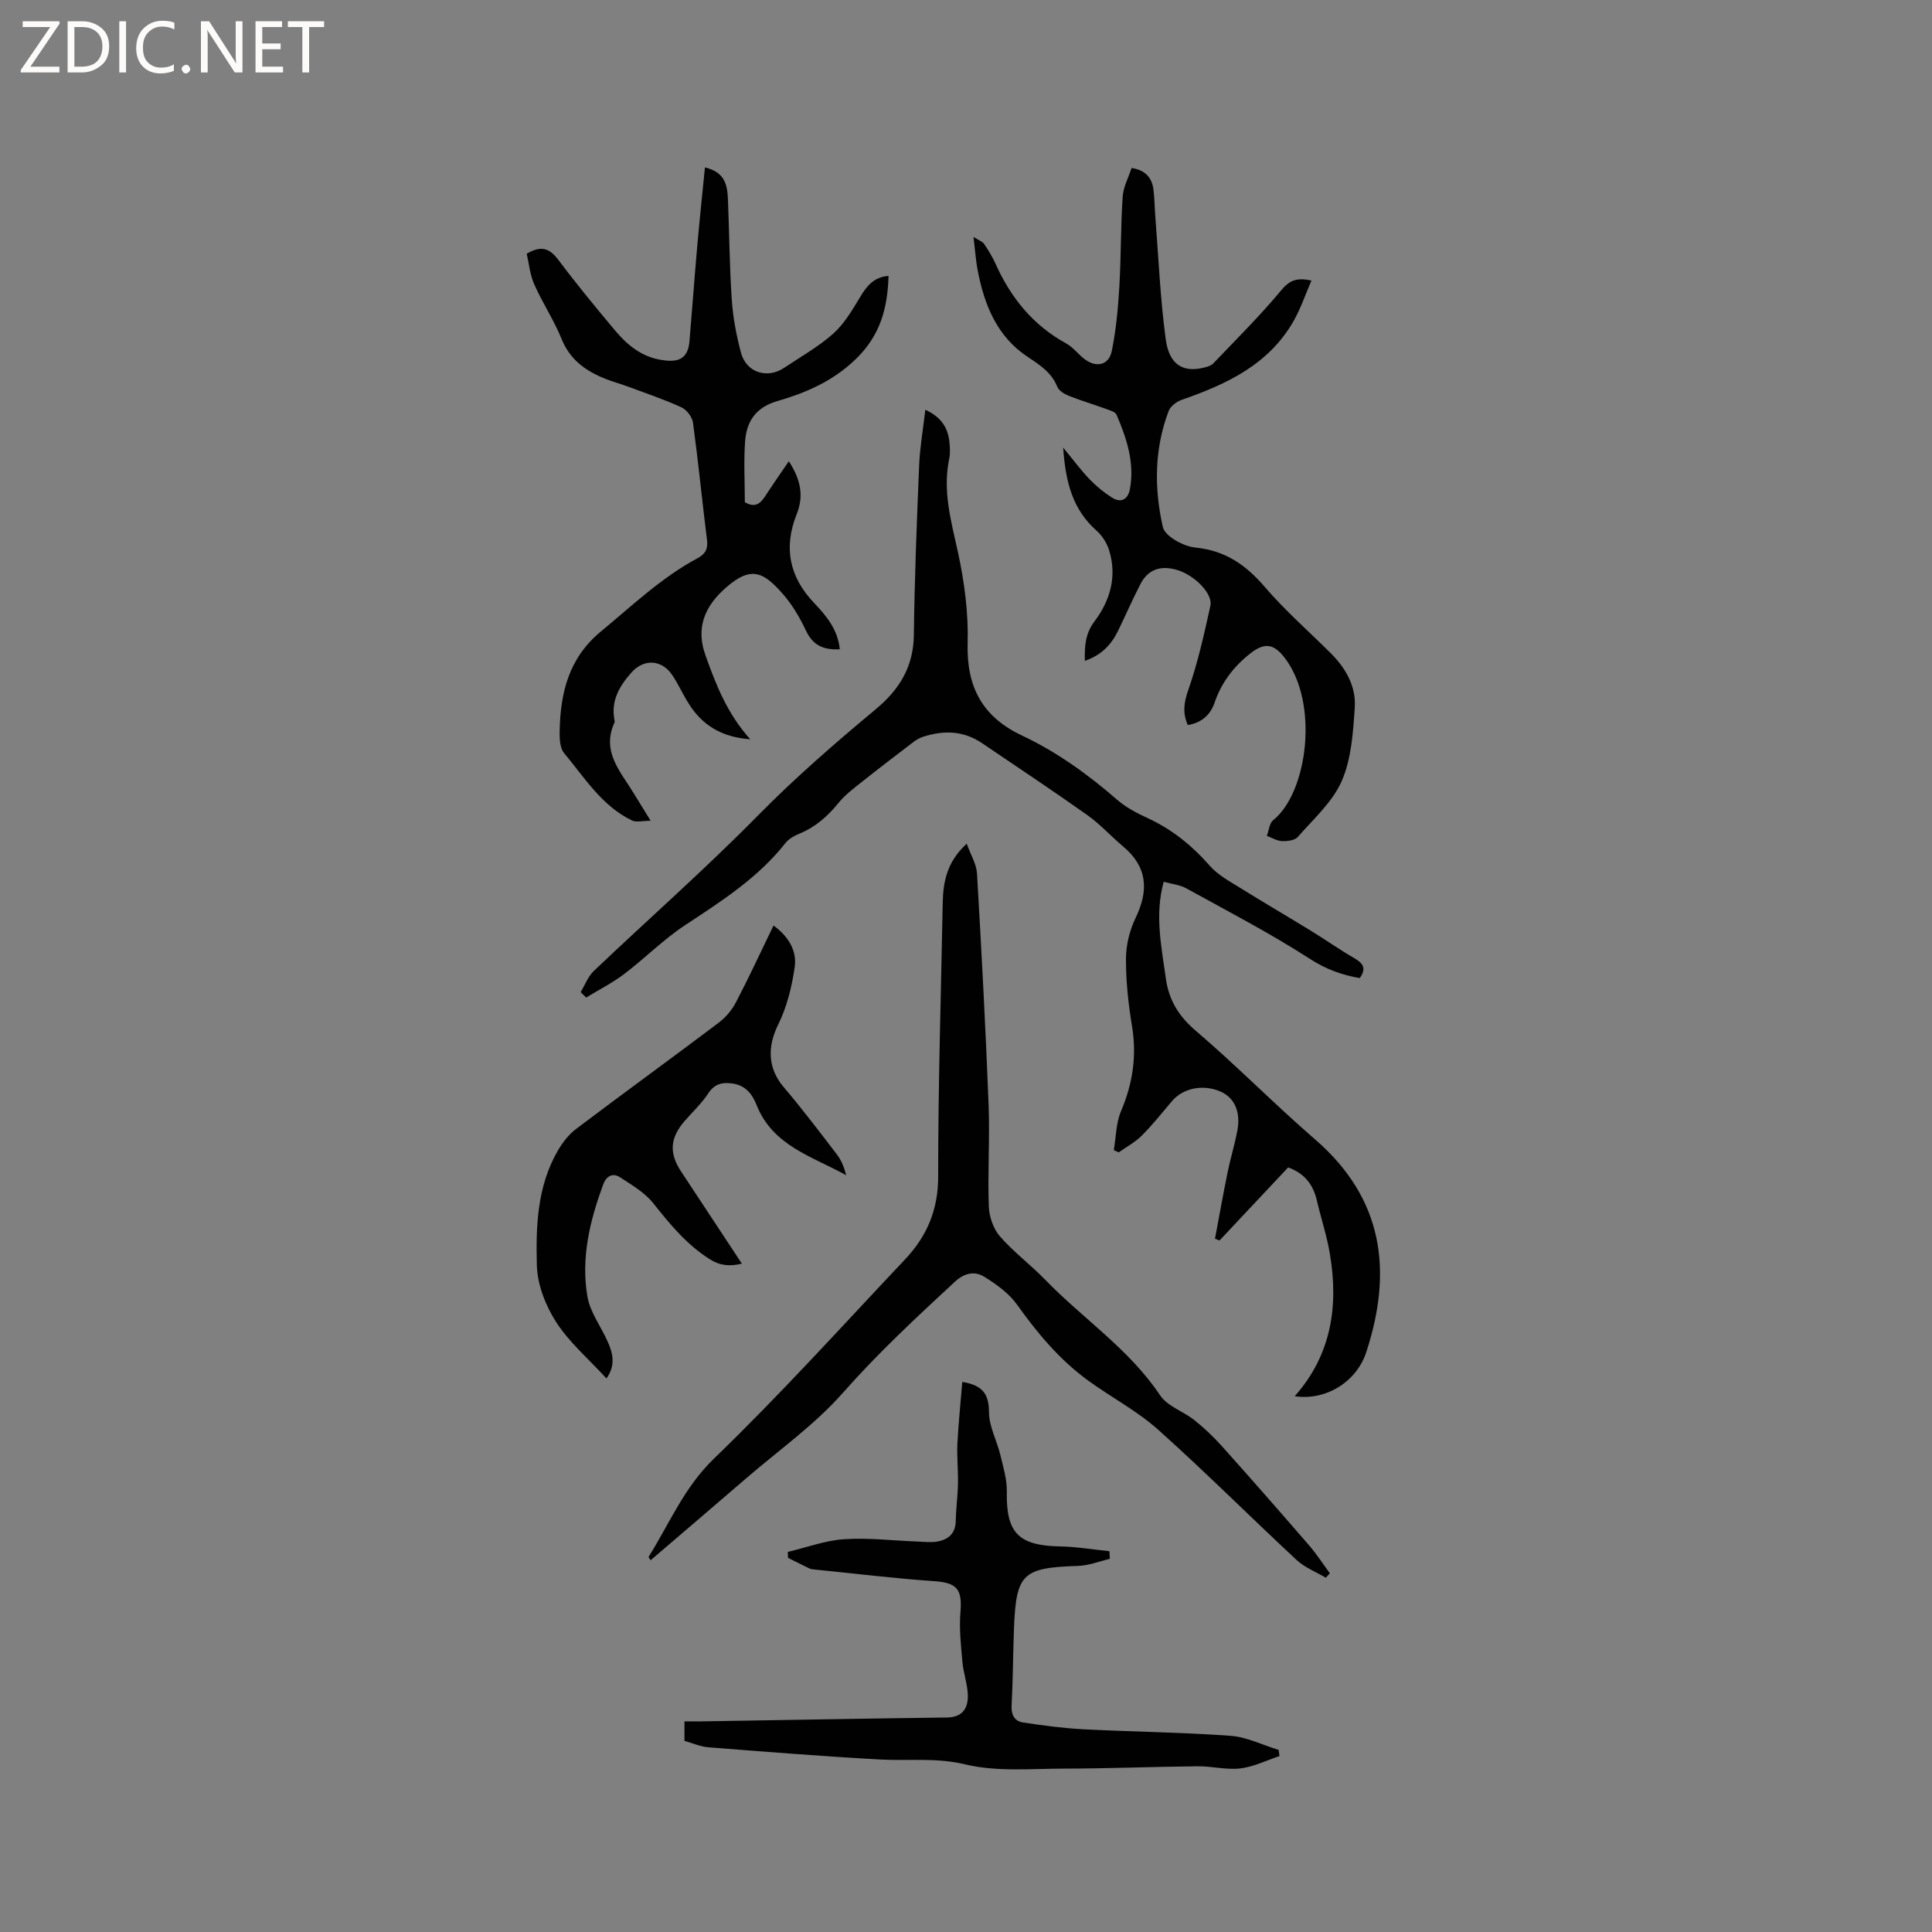 <svg enable-background="new 0 0 400 400" viewBox="0 0 400 400" xmlns="http://www.w3.org/2000/svg"><rect x="0" y="0" width="400" height="400" fill="#808080" stroke="none"/><g fill="#fcfbfa"><path d="m12.4 4.8-6.1 9h6v1.2h-8v-.5l6.1-8.9h-5.7v-1.2h7.6v.4z"/><path d="m14 15v-10.6h3c1.6 0 2.9.5 4 1.4s1.6 2.2 1.6 3.8-.5 3-1.6 3.9-2.4 1.5-4 1.5zm1.4-9.4v8.2h1.6c1.3 0 2.4-.4 3.1-1.1s1.1-1.8 1.1-3.1-.4-2.3-1.2-3-1.8-1-3.1-1z"/><path d="m26.1 4.4v10.6h-1.4v-10.6z"/><path d="m36.1 14.6c-.8.4-1.8.6-2.9.6-1.5 0-2.7-.5-3.6-1.4s-1.4-2.2-1.4-3.8c0-1.7.5-3.1 1.5-4.1s2.3-1.6 3.9-1.6c1 0 1.8.1 2.5.4v1.4c-.8-.4-1.6-.6-2.5-.6-1.2 0-2.1.4-2.9 1.2s-1.1 1.8-1.1 3.2c0 1.3.3 2.3 1 3s1.6 1.1 2.7 1.1c1 0 2-.2 2.7-.7v1.3z"/><path d="m37.6 14.3c0-.2.1-.5.3-.6s.4-.3.6-.3c.3 0 .5.1.6.3s.3.4.3.6-.1.4-.3.6-.4.3-.6.3c-.3 0-.5-.1-.6-.3s-.3-.4-.3-.6z"/><path d="m50.2 15h-1.6l-5.3-8.2c-.2-.2-.3-.5-.4-.7 0 .2.1.7.1 1.5v7.4h-1.4v-10.6h1.7l5.2 8.1c.2.4.4.6.4.7 0-.3-.1-.8-.1-1.5v-7.3h1.4z"/><path d="m58.6 15h-5.7v-10.6h5.5v1.2h-4.1v3.4h3.8v1.2h-3.8v3.6h4.3z"/><path d="m67.1 5.6h-3.1v9.4h-1.4v-9.4h-3v-1.2h7.5z"/></g><path d="m191.58 84.84c3.28 1.49 4.67 3.71 4.98 6.63.12 1.15.2 2.37-.03 3.49-1.41 6.66.39 12.92 1.8 19.36 1.34 6.15 2.19 12.57 2.01 18.83-.26 9.04 3.04 15.26 11.21 19.11 7.23 3.41 13.66 8.03 19.69 13.28 1.8 1.57 4.02 2.76 6.22 3.77 5.11 2.33 9.29 5.7 12.99 9.92 1.67 1.91 4.08 3.21 6.29 4.58 4.82 3.01 9.74 5.87 14.58 8.84 3.07 1.88 6.01 3.96 9.12 5.76 1.82 1.05 2.49 2.13 1.08 4.09-3.66-.63-6.95-1.8-10.31-3.97-8.24-5.32-16.99-9.86-25.59-14.6-1.34-.74-3-.9-4.69-1.37-1.89 6.88-.46 13.41.44 19.98.62 4.51 2.64 7.82 6.2 10.87 8.46 7.22 16.27 15.19 24.68 22.47 14.18 12.27 16.15 27.23 10.6 44.13-2 6.08-8.37 10.05-14.79 9.06 7.63-8.61 9.12-18.75 7.25-29.63-.62-3.64-1.8-7.18-2.64-10.79-.74-3.19-2.35-5.62-5.97-6.95-4.61 4.91-9.41 10.02-14.21 15.13-.31-.12-.63-.25-.94-.37.87-4.6 1.68-9.2 2.62-13.78.59-2.9 1.48-5.75 2.02-8.66.72-3.89-.65-6.8-3.53-8.04-3.61-1.55-7.71-.71-10.01 1.99-2.06 2.43-4.04 4.93-6.28 7.17-1.37 1.37-3.16 2.31-4.76 3.45-.34-.16-.67-.32-1.01-.47.47-2.71.45-5.62 1.5-8.08 2.44-5.74 3.29-11.48 2.26-17.66-.76-4.59-1.26-9.28-1.24-13.92.01-2.83.77-5.88 2-8.43 2.76-5.73 2.44-10.57-2.61-14.8-2.51-2.11-4.74-4.59-7.4-6.48-7.17-5.08-14.5-9.94-21.78-14.88-3.81-2.59-7.91-2.71-12.15-1.35-.69.22-1.36.58-1.94 1.01-3.59 2.74-7.19 5.48-10.72 8.29-1.72 1.37-3.55 2.72-4.91 4.41-2.25 2.78-4.79 5.01-8.12 6.38-1.05.43-2.18 1.06-2.86 1.92-5.68 7.22-13.24 12.04-20.78 17.01-4.48 2.95-8.32 6.86-12.62 10.12-2.45 1.85-5.24 3.26-7.87 4.87-.38-.37-.76-.75-1.14-1.12.89-1.48 1.52-3.24 2.73-4.39 11.29-10.74 23.02-21.05 33.94-32.14 7.75-7.88 16.04-15.06 24.49-22.1 4.79-3.99 7.73-8.7 7.82-15.23.15-11.75.61-23.5 1.1-35.25.16-3.71.81-7.38 1.28-11.46z" fill="#010102"/><path d="m163.32 95.5c2.7 4.15 3.01 7.49 1.62 10.97-2.76 6.93-1.51 13 3.64 18.4 2.53 2.65 4.89 5.49 5.29 9.56-3.33.16-5.54-.77-6.99-3.84-1.34-2.85-3.02-5.68-5.13-7.99-3.4-3.73-5.87-5.4-10.5-1.73-4.85 3.85-7.45 8.49-5.19 14.81 2.19 6.12 4.46 12.01 9.27 17.38-6.11-.45-10.04-3.04-12.81-7.49-1.18-1.88-2.08-3.94-3.32-5.78-2.2-3.28-5.91-3.44-8.48-.54-2.48 2.8-4.26 5.82-3.51 9.77.04.2.07.45-.01.63-2.73 6.02 1.34 10.15 4.05 14.66.98 1.62 1.99 3.23 3.46 5.62-1.71 0-2.98.37-3.87-.06-6.25-3.02-9.81-8.87-14.05-13.95-.89-1.06-.95-3.04-.92-4.59.16-7.95 1.9-15.11 8.55-20.6 6.46-5.32 12.5-11.14 19.95-15.13 1.6-.86 2.25-1.89 2.01-3.78-1.01-8.09-1.81-16.22-2.9-24.3-.16-1.17-1.3-2.68-2.39-3.18-3.54-1.63-7.25-2.88-10.91-4.24-1.59-.59-3.23-1.03-4.8-1.65-4.04-1.61-7.33-3.89-9.09-8.23-1.58-3.91-3.97-7.49-5.68-11.35-.9-2.03-1.1-4.36-1.56-6.34 3.2-1.89 4.87-.96 6.61 1.35 3.75 5 7.73 9.83 11.75 14.62 2.49 2.96 5.46 5.37 9.46 6.01 2.84.46 5.51.34 5.87-3.78.57-6.64 1.04-13.29 1.63-19.92.47-5.34 1.04-10.66 1.58-16.14 4.33 1 4.65 3.89 4.77 6.8.28 6.88.32 13.77.79 20.63.25 3.67.95 7.36 1.9 10.92 1.09 4.1 5.42 5.49 8.93 3.14 3.43-2.3 7.1-4.35 10.16-7.07 2.28-2.04 3.94-4.87 5.55-7.54 1.38-2.29 2.81-4.18 5.91-4.43-.18 6.65-1.7 12.31-6.75 17.2-4.73 4.59-10.31 6.99-16.27 8.72-4.42 1.28-6.33 4.14-6.66 8.19-.33 4.19-.07 8.44-.07 12.74 2.8 1.67 3.79-.64 5.02-2.47 1.23-1.85 2.5-3.68 4.09-6z" fill="#010102"/><path d="m234.28 34.78c2.85.43 4.21 2 4.53 4.46.23 1.78.23 3.59.37 5.38.67 8.54 1.03 17.13 2.17 25.61.72 5.37 3.67 7.02 8.16 5.82.6-.16 1.28-.38 1.68-.8 4.73-4.97 9.63-9.8 14-15.07 1.7-2.05 3.15-2.8 6.33-2.09-1.26 2.89-2.2 5.73-3.65 8.29-5.13 9.08-13.87 13.15-23.2 16.4-1.06.37-2.33 1.31-2.7 2.29-3 7.86-3.03 16.06-1.21 24.06.43 1.88 4.25 3.99 6.69 4.23 6.22.61 10.49 3.59 14.42 8.17 4.18 4.87 9.06 9.15 13.63 13.69 3.14 3.12 5.29 6.91 4.99 11.29-.35 5.13-.69 10.58-2.69 15.17-1.9 4.37-5.86 7.88-9.11 11.61-.62.71-2.16.89-3.26.85-1.06-.04-2.1-.7-3.14-1.08.42-1.11.52-2.62 1.32-3.26 7.1-5.69 9.57-24.24 2.36-33.62-2.32-3.01-4.23-3.16-7.17-.84-3.43 2.71-5.92 6-7.33 10.13-.9 2.63-2.77 4.18-5.55 4.64-1.09-2.48-.83-4.63.1-7.26 1.98-5.66 3.29-11.57 4.58-17.44.54-2.49-3.26-6.29-6.78-7.37-3.47-1.07-6.11-.18-7.69 2.86-1.66 3.19-3.08 6.5-4.66 9.73-1.39 2.84-3.42 5.01-6.86 6.19-.08-3.11.11-5.68 1.98-8.15 3.27-4.34 4.69-9.29 3.07-14.66-.46-1.52-1.45-3.1-2.64-4.15-4.91-4.35-6.42-10-6.9-17.18 2.2 2.66 3.72 4.74 5.5 6.58 1.37 1.42 2.95 2.72 4.62 3.77 1.93 1.21 3.32.3 3.7-1.78 1-5.45-.67-10.48-2.77-15.38-.26-.6-1.36-.91-2.13-1.19-2.59-.94-5.23-1.73-7.78-2.74-.9-.36-2.02-1.04-2.35-1.85-1.2-2.95-3.56-4.5-6.08-6.16-6.37-4.19-9.02-10.72-10.4-17.89-.4-2.05-.53-4.16-.88-6.98 1.15.72 1.85.94 2.18 1.42.89 1.31 1.73 2.68 2.38 4.12 3.16 7.04 7.76 12.75 14.64 16.51 1.45.79 2.5 2.28 3.85 3.28 2.44 1.81 5 1.19 5.59-1.74.87-4.32 1.29-8.75 1.55-13.16.37-6.22.28-12.47.69-18.68.11-2.06 1.2-4.02 1.85-6.03z" fill="#010102"/><path d="m274.5 326.65c-2.03-1.2-4.34-2.09-6.03-3.65-9.62-8.94-18.9-18.24-28.68-26.99-4.37-3.91-9.72-6.7-14.5-10.18-5.89-4.28-10.48-9.77-14.7-15.69-1.7-2.38-4.32-4.27-6.86-5.83-1.94-1.19-4.06-.76-6.02 1.05-8.01 7.41-15.96 14.8-23.22 23.03-5.84 6.62-13.25 11.85-19.99 17.67-6.57 5.67-13.18 11.3-19.8 16.97-.23-.38-.46-.63-.41-.71 4.32-6.88 7.33-14.35 13.52-20.32 13.71-13.23 26.5-27.41 39.59-41.28 4.51-4.77 6.85-10.25 6.84-17.16-.02-18.87.59-37.74.94-56.6.08-4.43.89-8.57 4.97-12.28.83 2.33 2.01 4.21 2.13 6.16.93 15.96 1.78 31.92 2.4 47.89.27 6.99-.21 14 .04 20.99.07 2.13.92 4.66 2.29 6.24 2.83 3.26 6.38 5.89 9.39 9 7.82 8.07 17.4 14.36 23.79 23.93 1.52 2.28 4.83 3.32 7.13 5.16 2.03 1.62 3.94 3.44 5.67 5.37 6.07 6.78 12.06 13.61 18.01 20.49 1.58 1.82 2.89 3.87 4.33 5.82-.28.32-.56.62-.83.92z" fill="#010102"/><path d="m199.23 286.11c4.43.72 5.51 2.7 5.53 6.32.02 2.92 1.63 5.81 2.34 8.76.61 2.53 1.4 5.12 1.35 7.67-.15 8.5 2.39 11.15 11.04 11.31 3.41.06 6.8.65 10.2.99.03.53.06 1.06.09 1.58-2.17.51-4.33 1.38-6.51 1.46-11.59.38-12.9 1.56-13.34 13.03-.2 5.3-.2 10.6-.49 15.89-.11 1.97.64 3.23 2.37 3.5 4.15.63 8.33 1.19 12.52 1.41 10.14.52 20.31.62 30.43 1.35 3.38.24 6.65 1.91 9.97 2.92.06.43.12.85.17 1.28-2.69.89-5.33 2.22-8.1 2.55-2.89.34-5.9-.47-8.85-.44-9.2.09-18.39.47-27.58.48-6.88.01-14.02.7-20.57-.88-5.98-1.44-11.67-.68-17.48-1-11.89-.65-23.77-1.6-35.64-2.53-1.65-.13-3.26-.85-4.97-1.33 0-1.27 0-2.41 0-4.04 1.32 0 2.55.02 3.77 0 16.85-.27 33.7-.59 50.55-.8 3.25-.04 4.41-1.9 4.35-4.61-.06-2.29-.91-4.56-1.12-6.86-.3-3.44-.7-6.94-.41-10.36.4-4.8-.77-6.08-5.46-6.4-8.3-.57-16.56-1.59-24.84-2.42-.32-.03-.65-.06-.93-.19-1.5-.72-2.98-1.47-4.46-2.21-.02-.41-.04-.82-.06-1.23 3.88-.92 7.72-2.37 11.64-2.63 5.03-.34 10.13.29 15.2.48 1.37.05 2.79.23 4.12 0 2.3-.4 3.77-1.67 3.82-4.28.05-2.59.41-5.18.46-7.78.05-2.75-.25-5.51-.12-8.25.22-4.23.66-8.47 1.01-12.74z" fill="#010102"/><path d="m125.56 285.39c-3.69-4.03-7.67-7.42-10.39-11.63-2.2-3.41-3.91-7.77-4.02-11.76-.22-8.09.06-16.37 4.32-23.73.97-1.68 2.24-3.36 3.77-4.51 9.8-7.41 19.75-14.62 29.56-22.02 1.45-1.09 2.74-2.63 3.58-4.24 2.68-5.13 5.11-10.39 7.77-15.88 3.13 2.29 4.86 5.24 4.39 8.56-.58 4.09-1.62 8.3-3.44 11.98-2.25 4.56-2.15 9.01 1.12 12.87 3.83 4.51 7.42 9.24 11.02 13.95.93 1.21 1.53 2.68 1.96 4.34-6.98-3.88-15.19-6.06-18.55-14.52-.96-2.42-2.4-4.17-5.2-4.5-2.07-.25-3.56.17-4.82 2.08-1.38 2.1-3.28 3.86-4.94 5.78-2.98 3.47-3.18 6.58-.68 10.38 4.13 6.26 8.26 12.52 12.59 19.09-2.6.6-4.54.42-6.7-.95-4.75-3.03-8.19-7.2-11.63-11.54-1.76-2.22-4.43-3.78-6.87-5.38-1.47-.96-2.82-.37-3.48 1.4-2.8 7.53-4.67 15.29-3.3 23.29.55 3.2 2.75 6.11 4.13 9.18 1.16 2.51 1.76 5.04-.19 7.76z" fill="#010102"/></svg>